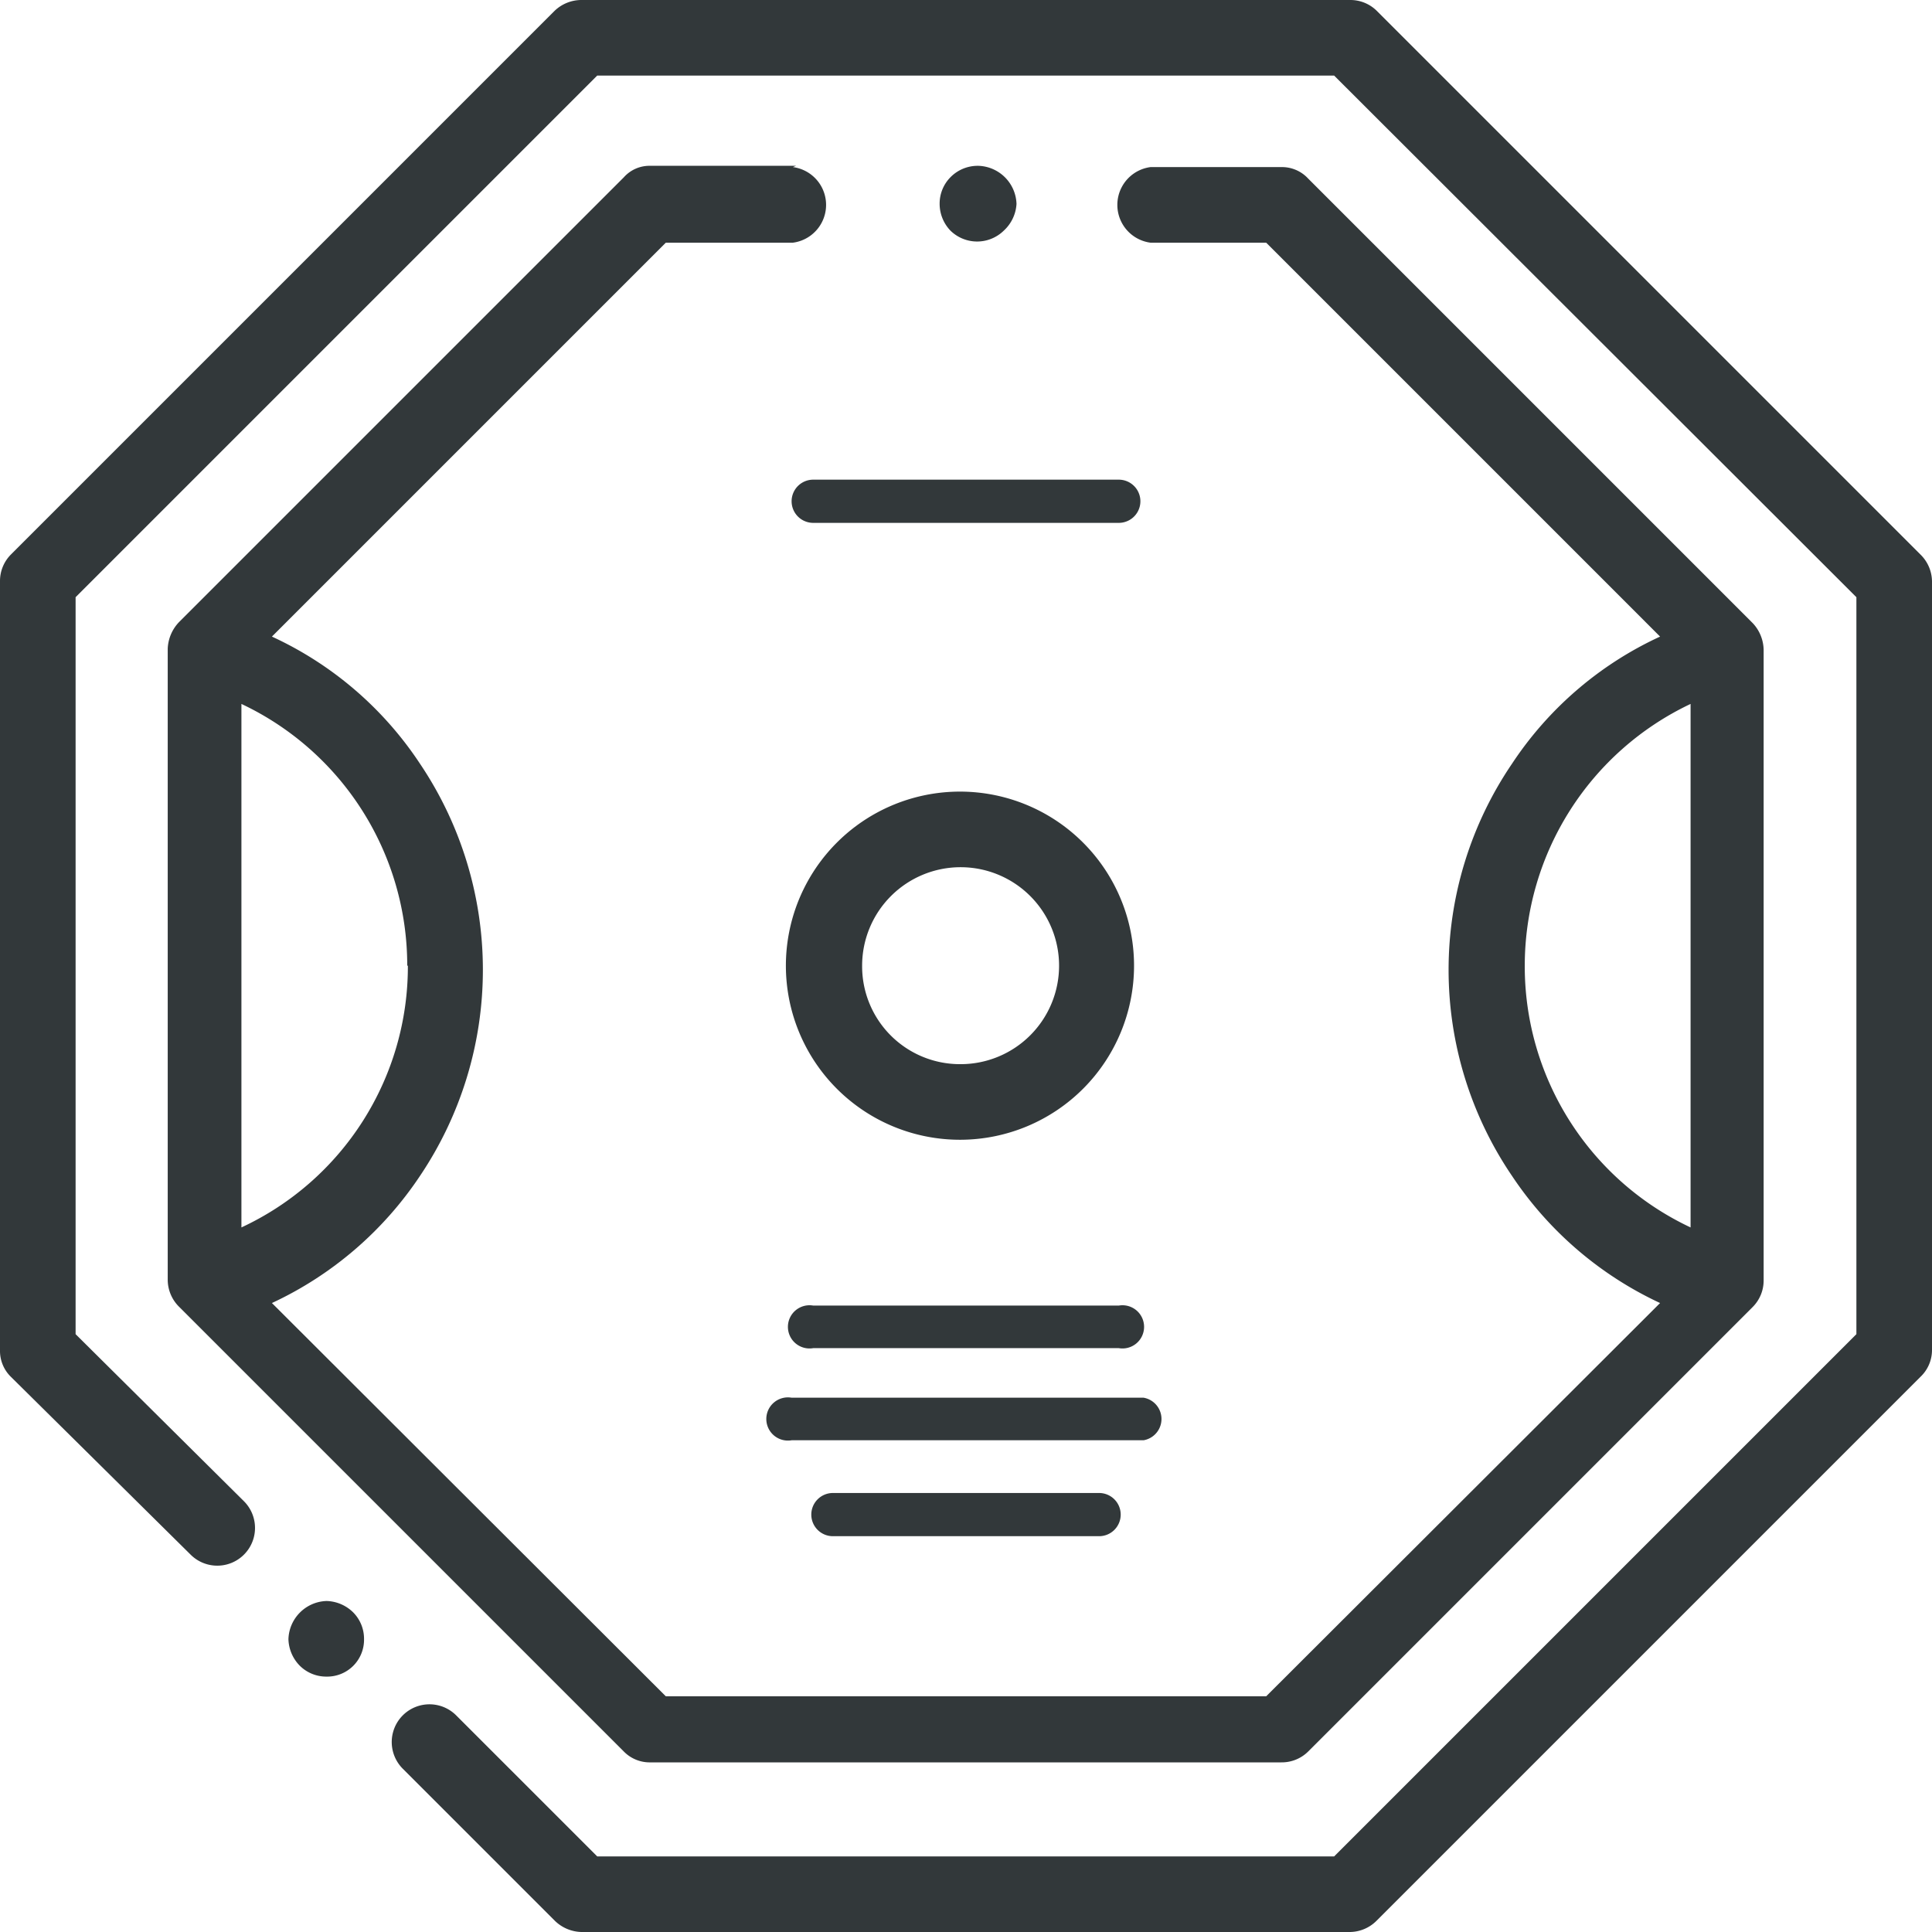 <svg xmlns="http://www.w3.org/2000/svg" viewBox="0 0 30.41 30.41"><defs><style>.cls-1{fill:#32383a;}</style></defs><g id="Layer_2" data-name="Layer 2"><g id="Iconography"><path class="cls-1" d="M30.23,8.73,21.67.17A.59.59,0,0,0,21.25,0H9.15a.61.61,0,0,0-.42.17L.17,8.73A.59.59,0,0,0,0,9.15v12.1a.57.57,0,0,0,.17.42L3,24.47a.59.59,0,0,0,.84-.84L1.19,21V9.4L9.4,1.19H21L29.22,9.4V21L21,29.22H9.4L7.18,27a.59.59,0,0,0-.84.84l2.39,2.39a.62.62,0,0,0,.42.18h12.1a.6.6,0,0,0,.42-.18l8.56-8.56a.58.58,0,0,0,.18-.42V9.15a.6.6,0,0,0-.18-.42"/><path class="cls-1" d="M5.14,25.2a.62.62,0,0,0-.6.6.62.62,0,0,0,.18.42.59.59,0,0,0,.42.17.58.58,0,0,0,.59-.59.59.59,0,0,0-.17-.42.62.62,0,0,0-.42-.18"/><path class="cls-1" d="M12.53,2.61H10.24a.54.54,0,0,0-.42.18l-7,7a.64.64,0,0,0-.18.42v9.94a.6.6,0,0,0,.18.42l7,7a.57.57,0,0,0,.42.17h9.93a.59.59,0,0,0,.42-.17l7-7a.59.59,0,0,0,.17-.42V10.23a.63.63,0,0,0-.17-.42l-7-7a.56.56,0,0,0-.42-.18H18.11a.6.6,0,0,0,0,1.19h1.82l6.2,6.2a5.6,5.6,0,0,0-2.33,2,5.77,5.77,0,0,0,0,6.49,5.68,5.68,0,0,0,2.33,2l-6.2,6.19H10.48l-6.2-6.19a5.68,5.68,0,0,0,2.33-2,5.81,5.81,0,0,0,0-6.49,5.6,5.6,0,0,0-2.33-2l6.2-6.2h2a.6.6,0,0,0,0-1.19M24,15.2a4.56,4.56,0,0,1,2.61-4.12v8.24A4.54,4.54,0,0,1,24,15.2m-17.58,0A4.53,4.53,0,0,1,3.8,19.32V11.08A4.55,4.55,0,0,1,6.41,15.2"/><path class="cls-1" d="M15.38,2.61a.6.6,0,0,0-.42.18.59.59,0,0,0-.17.42.61.61,0,0,0,.17.42.6.6,0,0,0,.84,0A.62.62,0,0,0,16,3.21a.62.62,0,0,0-.6-.6"/><path class="cls-1" d="M17.85,15.2a2.74,2.74,0,1,0-2.73,2.74,2.74,2.74,0,0,0,2.73-2.74m-4.28,0a1.55,1.55,0,1,1,1.55,1.55,1.54,1.54,0,0,1-1.55-1.55"/><path class="cls-1" d="M17.61,20.55H12.8a.34.34,0,1,0,0,.67h4.81a.34.34,0,1,0,0-.67Z"/><path class="cls-1" d="M17.61,7.55H12.8a.34.34,0,0,0,0,.68h4.81a.34.34,0,0,0,0-.68Z"/><path class="cls-1" d="M17.3,23.5H13.11a.34.34,0,0,0-.34.34.34.34,0,0,0,.34.34H17.3a.34.34,0,0,0,.34-.34A.34.34,0,0,0,17.3,23.5Z"/><path class="cls-1" d="M18,22H12.46a.34.34,0,1,0,0,.67H18A.34.34,0,0,0,18,22Z"/></g></g></svg>